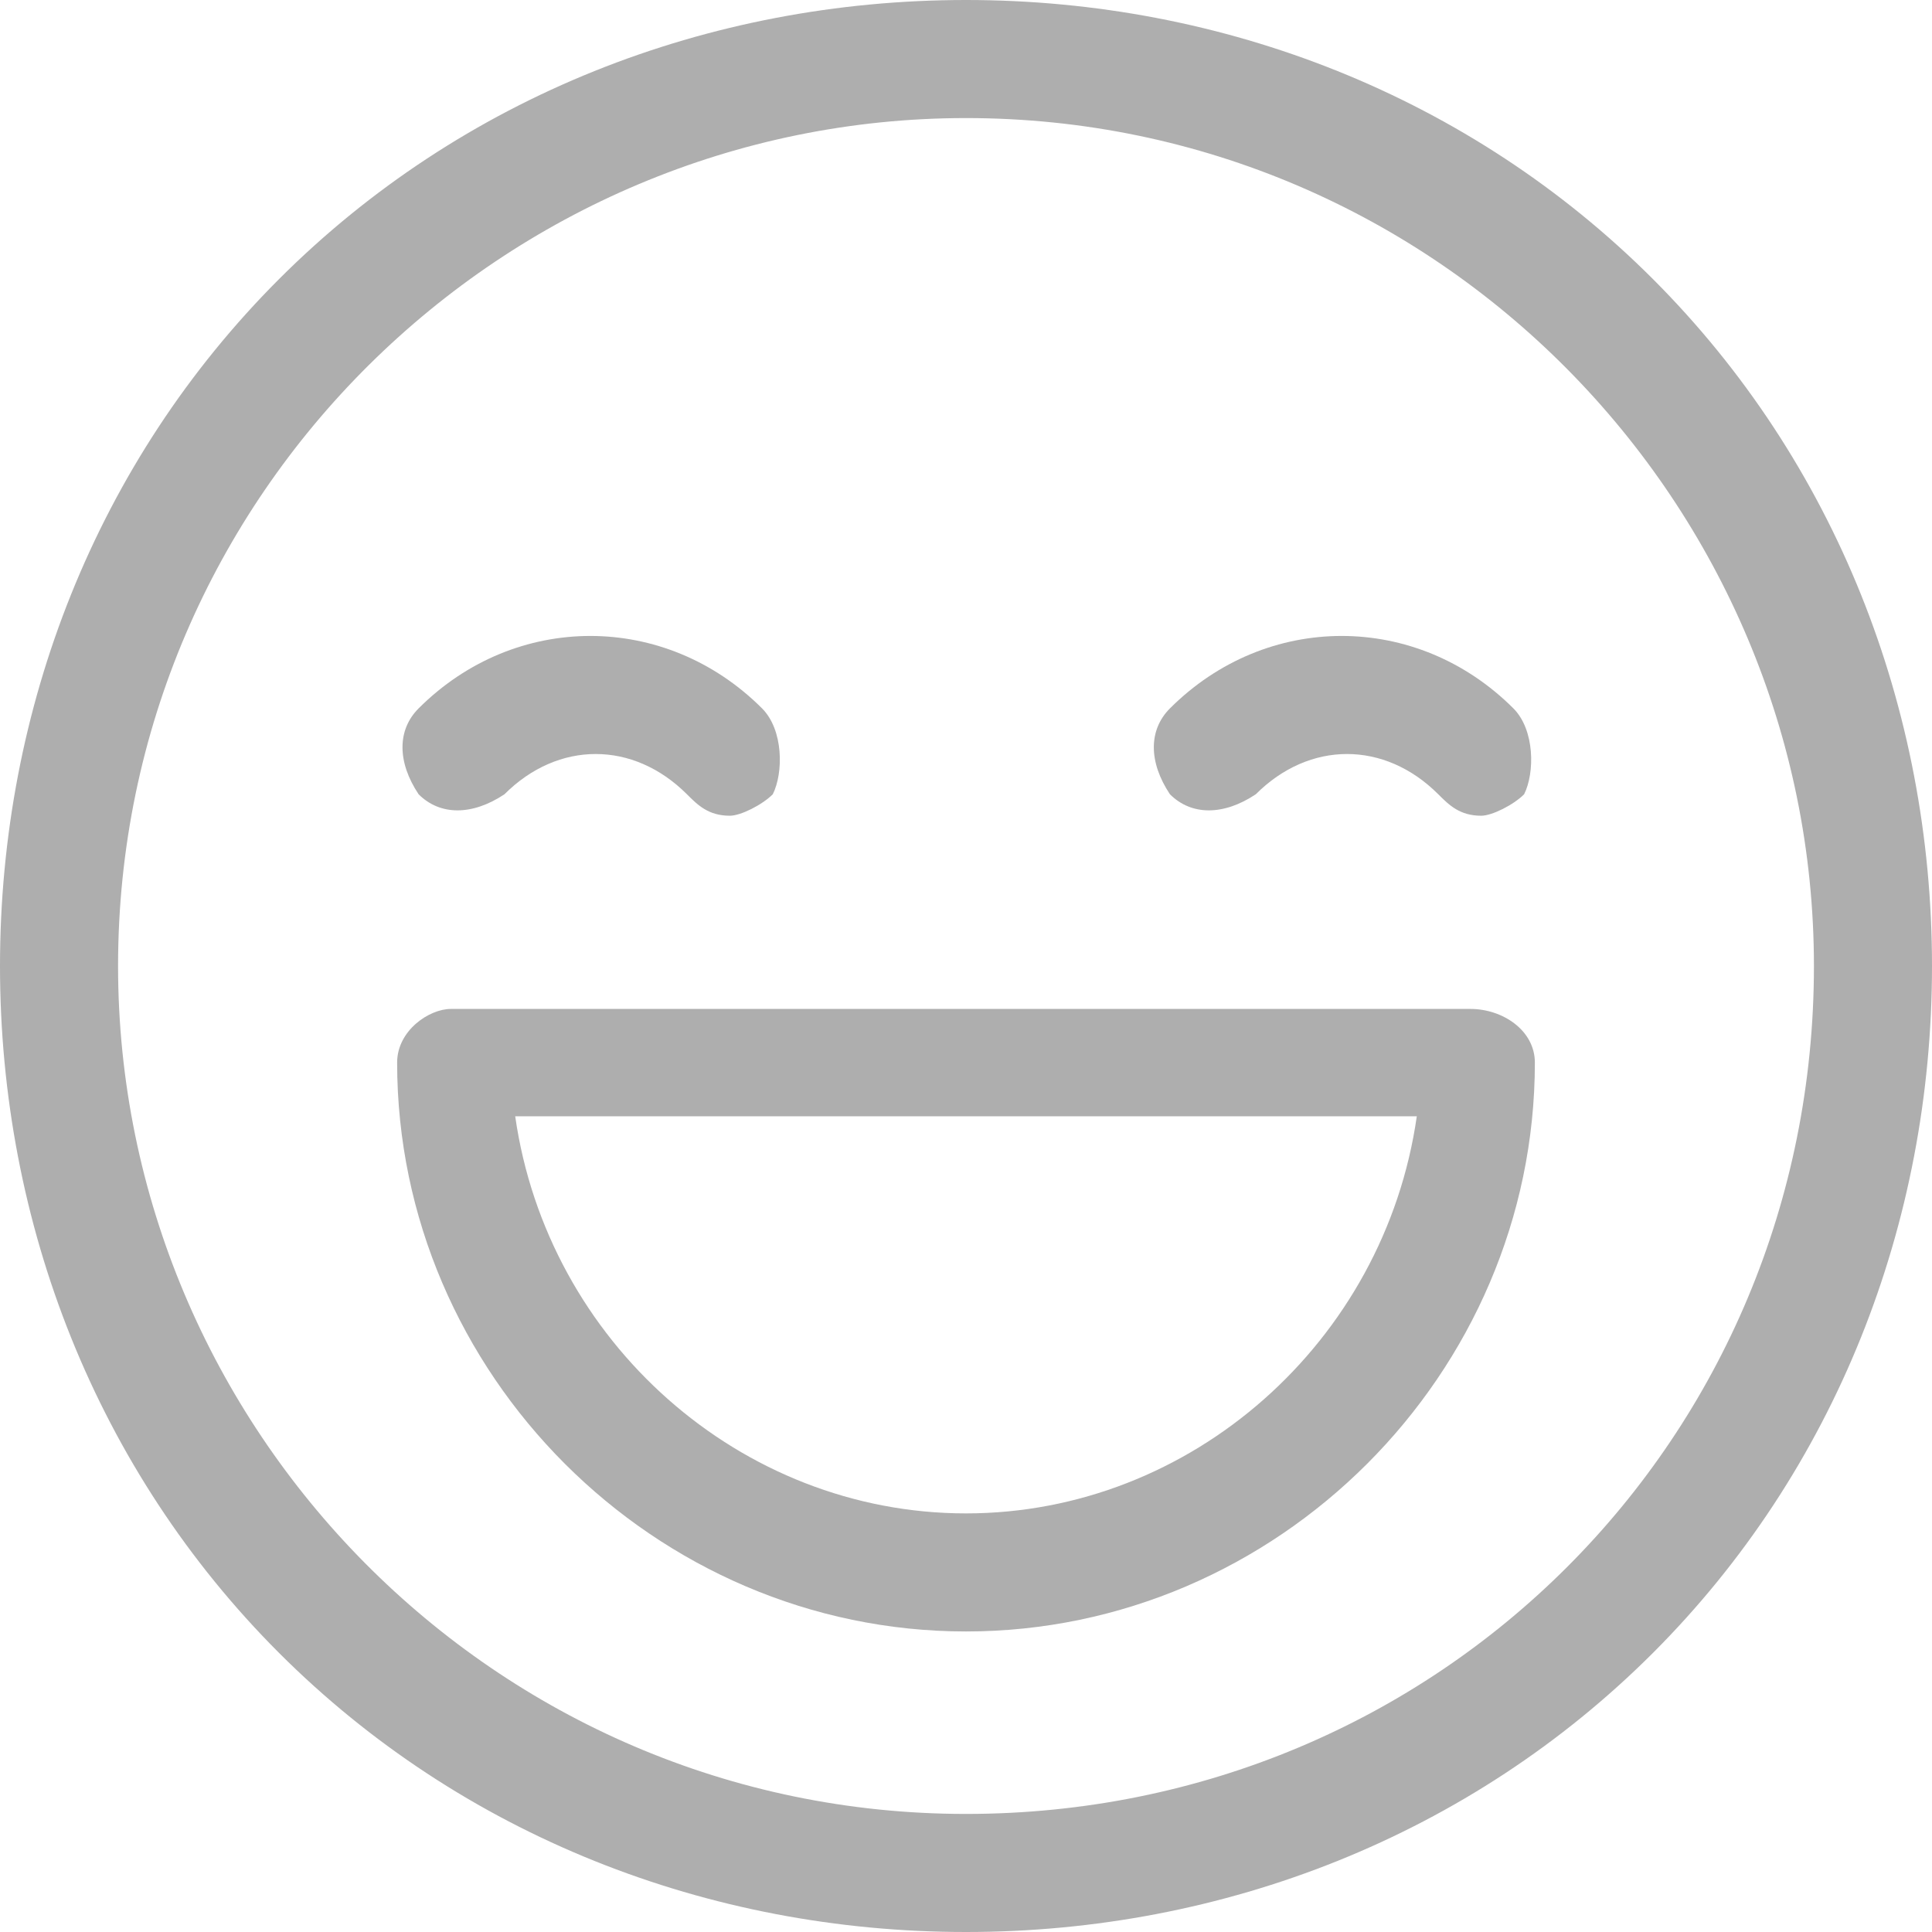 <?xml version="1.0" encoding="utf-8"?>
<!-- Generator: Adobe Illustrator 25.2.3, SVG Export Plug-In . SVG Version: 6.00 Build 0)  -->
<svg version="1.1" id="Layer_1" xmlns="http://www.w3.org/2000/svg" xmlns:xlink="http://www.w3.org/1999/xlink" x="0px" y="0px"
	 viewBox="0 0 18 18" style="enable-background:new 0 0 18 18;" xml:space="preserve">
<style type="text/css">
	.st0{fill:#AEAEAE;}
</style>
<path class="st0" d="M15.4,2.6C13.7,0.9,11.4,0,9,0C6.6,0,4.3,0.9,2.6,2.6C0.9,4.3,0,6.6,0,9c0,2.4,0.9,4.7,2.6,6.4
	C4.3,17.1,6.6,18,9,18c2.4,0,4.7-0.9,6.4-2.6c1.7-1.7,2.6-4,2.6-6.4C18,6.6,17.1,4.3,15.4,2.6z M9,16.9c-4.4,0-7.9-3.6-7.9-7.9
	c0-4.4,3.6-7.9,7.9-7.9c4.4,0,7.9,3.6,7.9,7.9C16.9,13.4,13.4,16.9,9,16.9z"/>
<path class="st0" d="M7.1,6.6c-0.9-0.9-2.3-0.9-3.2,0c-0.2,0.2-0.2,0.5,0,0.8c0.2,0.2,0.5,0.2,0.8,0c0.5-0.5,1.2-0.5,1.7,0
	c0.1,0.1,0.2,0.2,0.4,0.2c0.1,0,0.3-0.1,0.4-0.2C7.3,7.2,7.3,6.8,7.1,6.6z"/>
<path class="st0" d="M14.1,6.6c-0.9-0.9-2.3-0.9-3.2,0c-0.2,0.2-0.2,0.5,0,0.8c0.2,0.2,0.5,0.2,0.8,0c0.5-0.5,1.2-0.5,1.7,0
	c0.1,0.1,0.2,0.2,0.4,0.2c0.1,0,0.3-0.1,0.4-0.2C14.3,7.2,14.3,6.8,14.1,6.6z"/>
<path class="st0" d="M13.7,9.4H4.2C4,9.4,3.7,9.6,3.7,9.9c0,2.9,2.4,5.3,5.3,5.3c2.9,0,5.3-2.4,5.3-5.3C14.3,9.6,14,9.4,13.7,9.4z
	 M9,14.1c-2.1,0-3.9-1.6-4.2-3.7h8.4C12.9,12.5,11.1,14.1,9,14.1z"/>
</svg>
